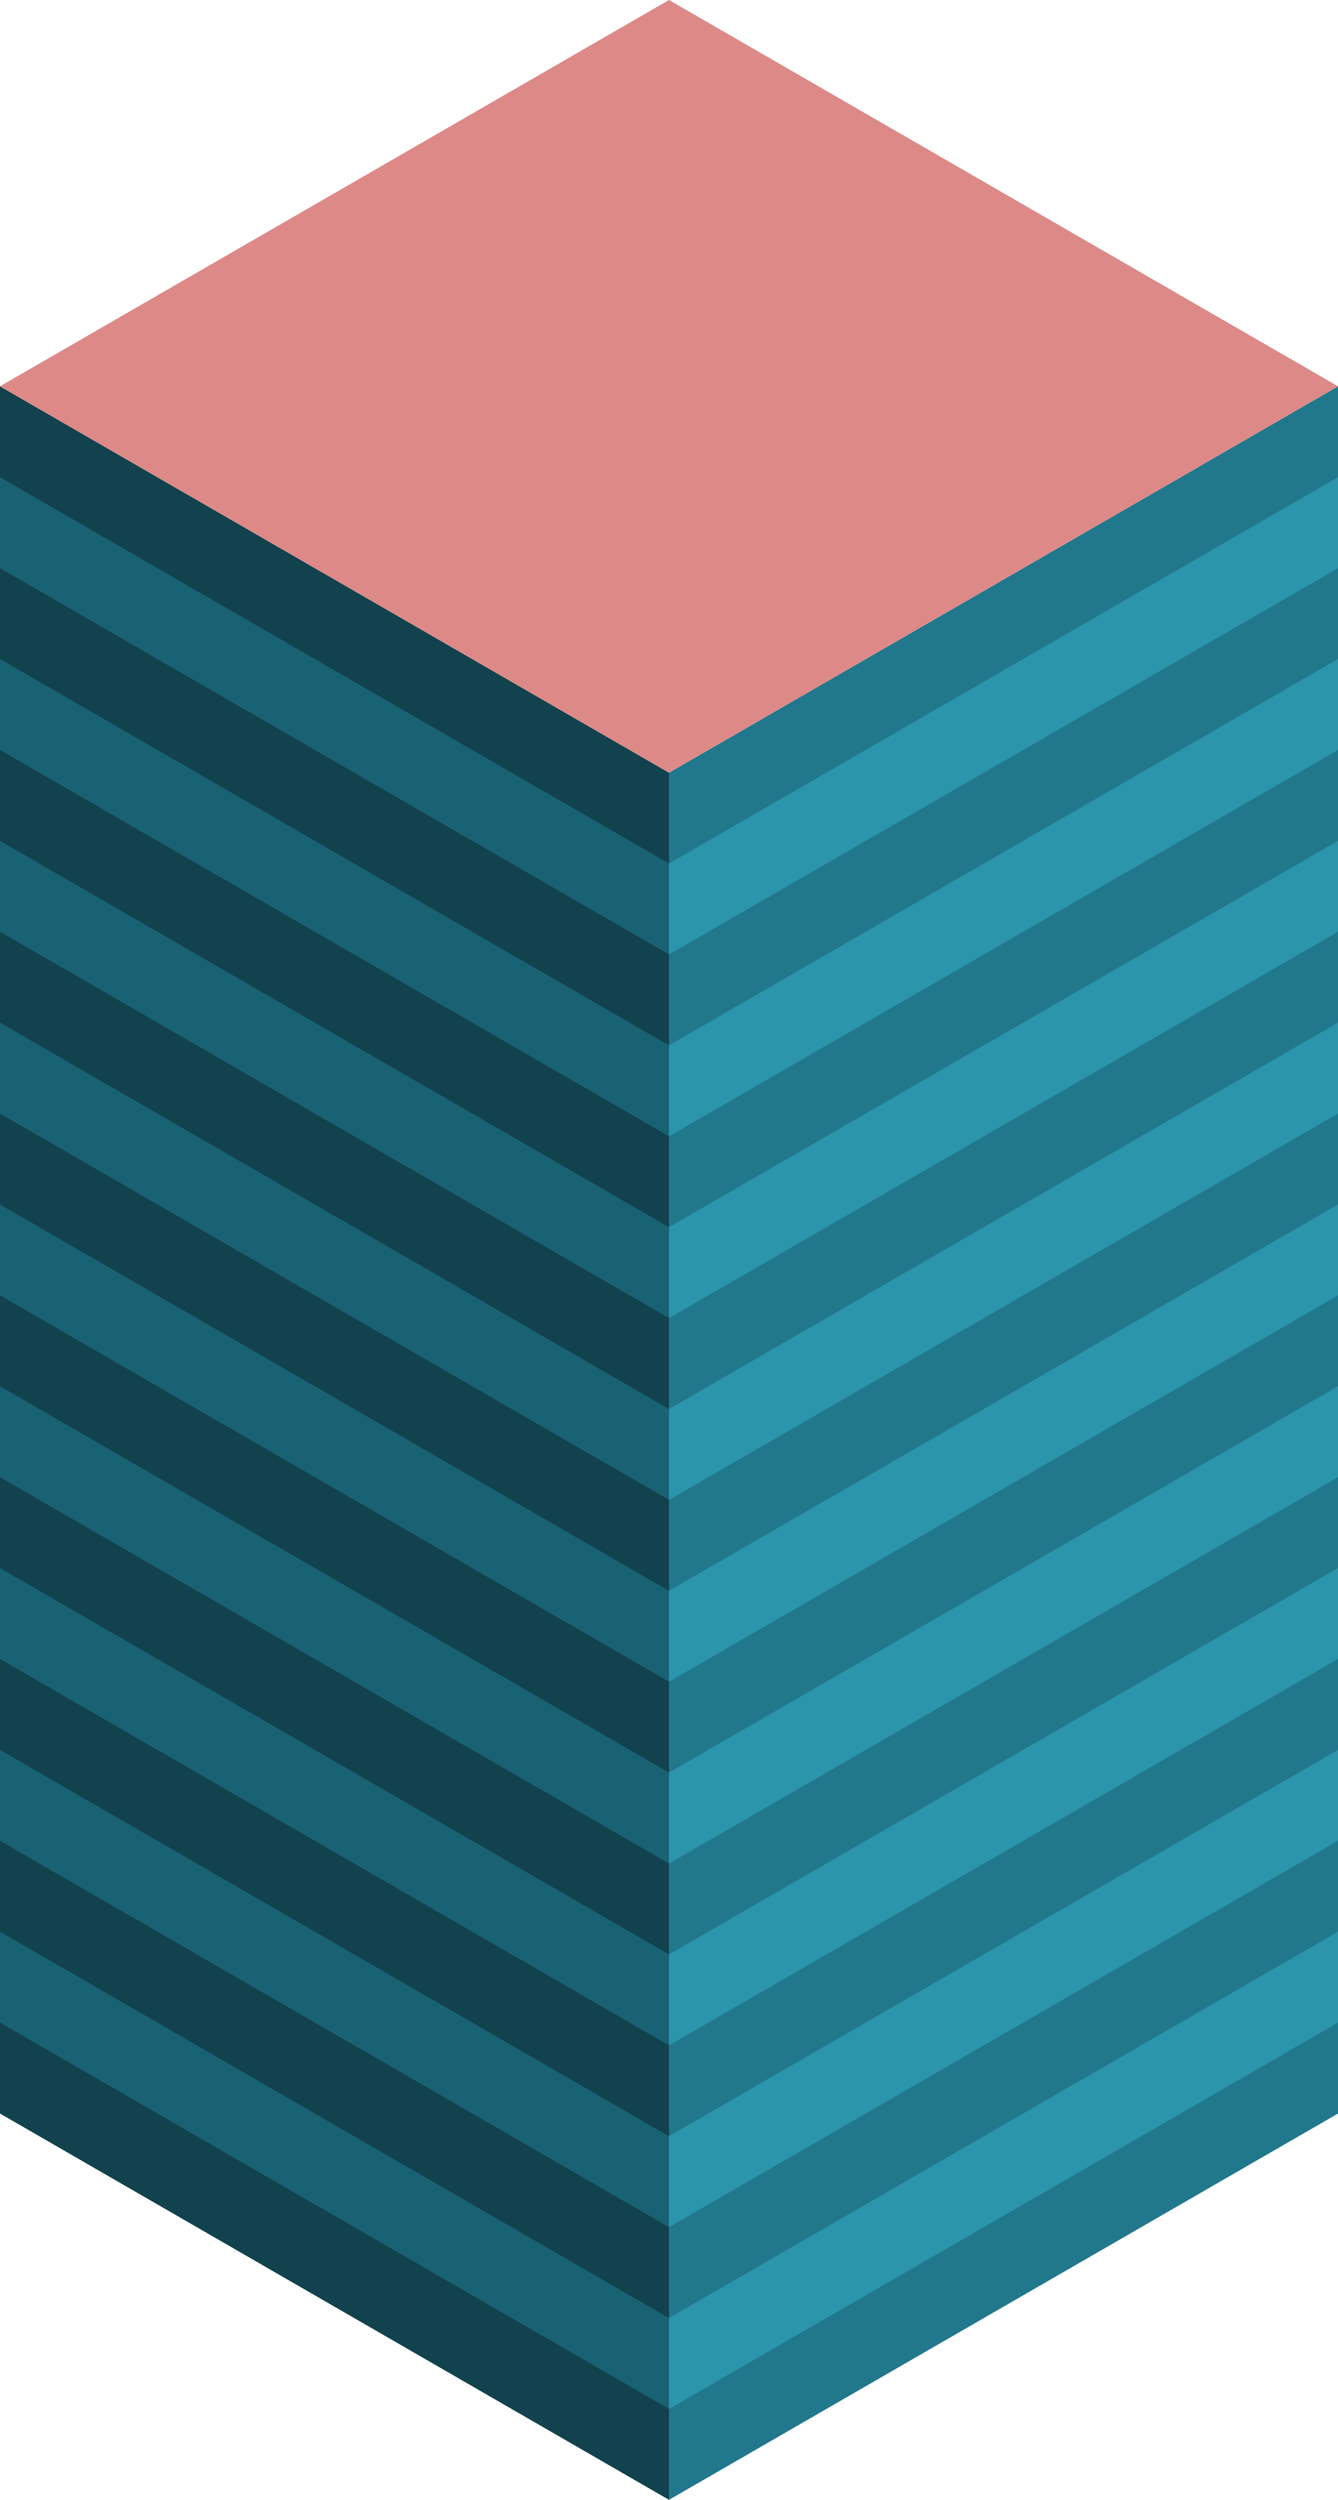<svg id="Layer_1" data-name="Layer 1" xmlns="http://www.w3.org/2000/svg" viewBox="0 0 170 317.54">
  <defs>
    <style>
      .curtain-R-prim-dark {
        fill: #21788c;
      }

      .curtain-L-prim-dark {
        fill: #11424d;
      }

      .curtain-R-prim-light {
        fill: #2b95ac;
      }

      .curtain-L-prim-light {
        fill: #196273;
      }

      .top-prim {
        fill: #dd8987;
      }
    </style>
  </defs>
  <title>Artboard 6</title>
  <path id="windows-R3" class="curtain-R-prim-dark" d="M85,98.15V317.54l85-49.07V49.07Z"/>
  <path id="windows-L2" class="curtain-L-prim-dark" d="M85,98.15V317.54L0,268.47V49.07Z"/>
  <path id="Path" class="curtain-R-prim-light" d="M85,109.69l85-49.07V72.17L85,121.24Z"/>
  <path id="Path-2" data-name="Path" class="curtain-R-prim-light" d="M85,248.26l85-49.08v11.55L85,259.81Z"/>
  <path id="Path-3" data-name="Path" class="curtain-R-prim-light" d="M85,178.98l85-49.08v11.55L85,190.52Z"/>
  <path id="Path-4" data-name="Path" class="curtain-R-prim-light" d="M85,132.79l85-49.08V95.26L85,144.34Z"/>
  <path id="Path-5" data-name="Path" class="curtain-R-prim-light" d="M85,271.35l85-49.07v11.54L85,282.9Z"/>
  <path id="Path-6" data-name="Path" class="curtain-R-prim-light" d="M85,202.07,170,153v11.54L85,213.62Z"/>
  <path id="Path-7" data-name="Path" class="curtain-R-prim-light" d="M85,155.88l85-49.07v11.54L85,167.43Z"/>
  <path id="Path-8" data-name="Path" class="curtain-R-prim-light" d="M85,294.45l85-49.08v11.55L85,305.99Z"/>
  <path id="Path-9" data-name="Path" class="curtain-R-prim-light" d="M85,225.16l85-49.07v11.55L85,236.71Z"/>
  <path id="Path-10" data-name="Path" class="curtain-L-prim-light" d="M85,109.69,0,60.62V72.17l85,49.07Z"/>
  <path id="Path-11" data-name="Path" class="curtain-L-prim-light" d="M85,248.26,0,199.18v11.55l85,49.08Z"/>
  <path id="Path-12" data-name="Path" class="curtain-L-prim-light" d="M85,178.98,0,129.9v11.55l85,49.07Z"/>
  <path id="Path-13" data-name="Path" class="curtain-L-prim-light" d="M85,132.79,0,83.71V95.26l85,49.08Z"/>
  <path id="Path-14" data-name="Path" class="curtain-L-prim-light" d="M85,271.35,0,222.28v11.54L85,282.9Z"/>
  <path id="Path-15" data-name="Path" class="curtain-L-prim-light" d="M85,202.07,0,153v11.54l85,49.08Z"/>
  <path id="Path-16" data-name="Path" class="curtain-L-prim-light" d="M85,155.88,0,106.81v11.54l85,49.08Z"/>
  <path id="Path-17" data-name="Path" class="curtain-L-prim-light" d="M85,294.45,0,245.37v11.55l85,49.07Z"/>
  <path id="Path-18" data-name="Path" class="curtain-L-prim-light" d="M85,225.16,0,176.09v11.55l85,49.07Z"/>
  <path id="anchor_0_98.15_170" class="top-prim" d="M85,98.15l85-49.08L85,0,0,49.07Z"/>
</svg>
